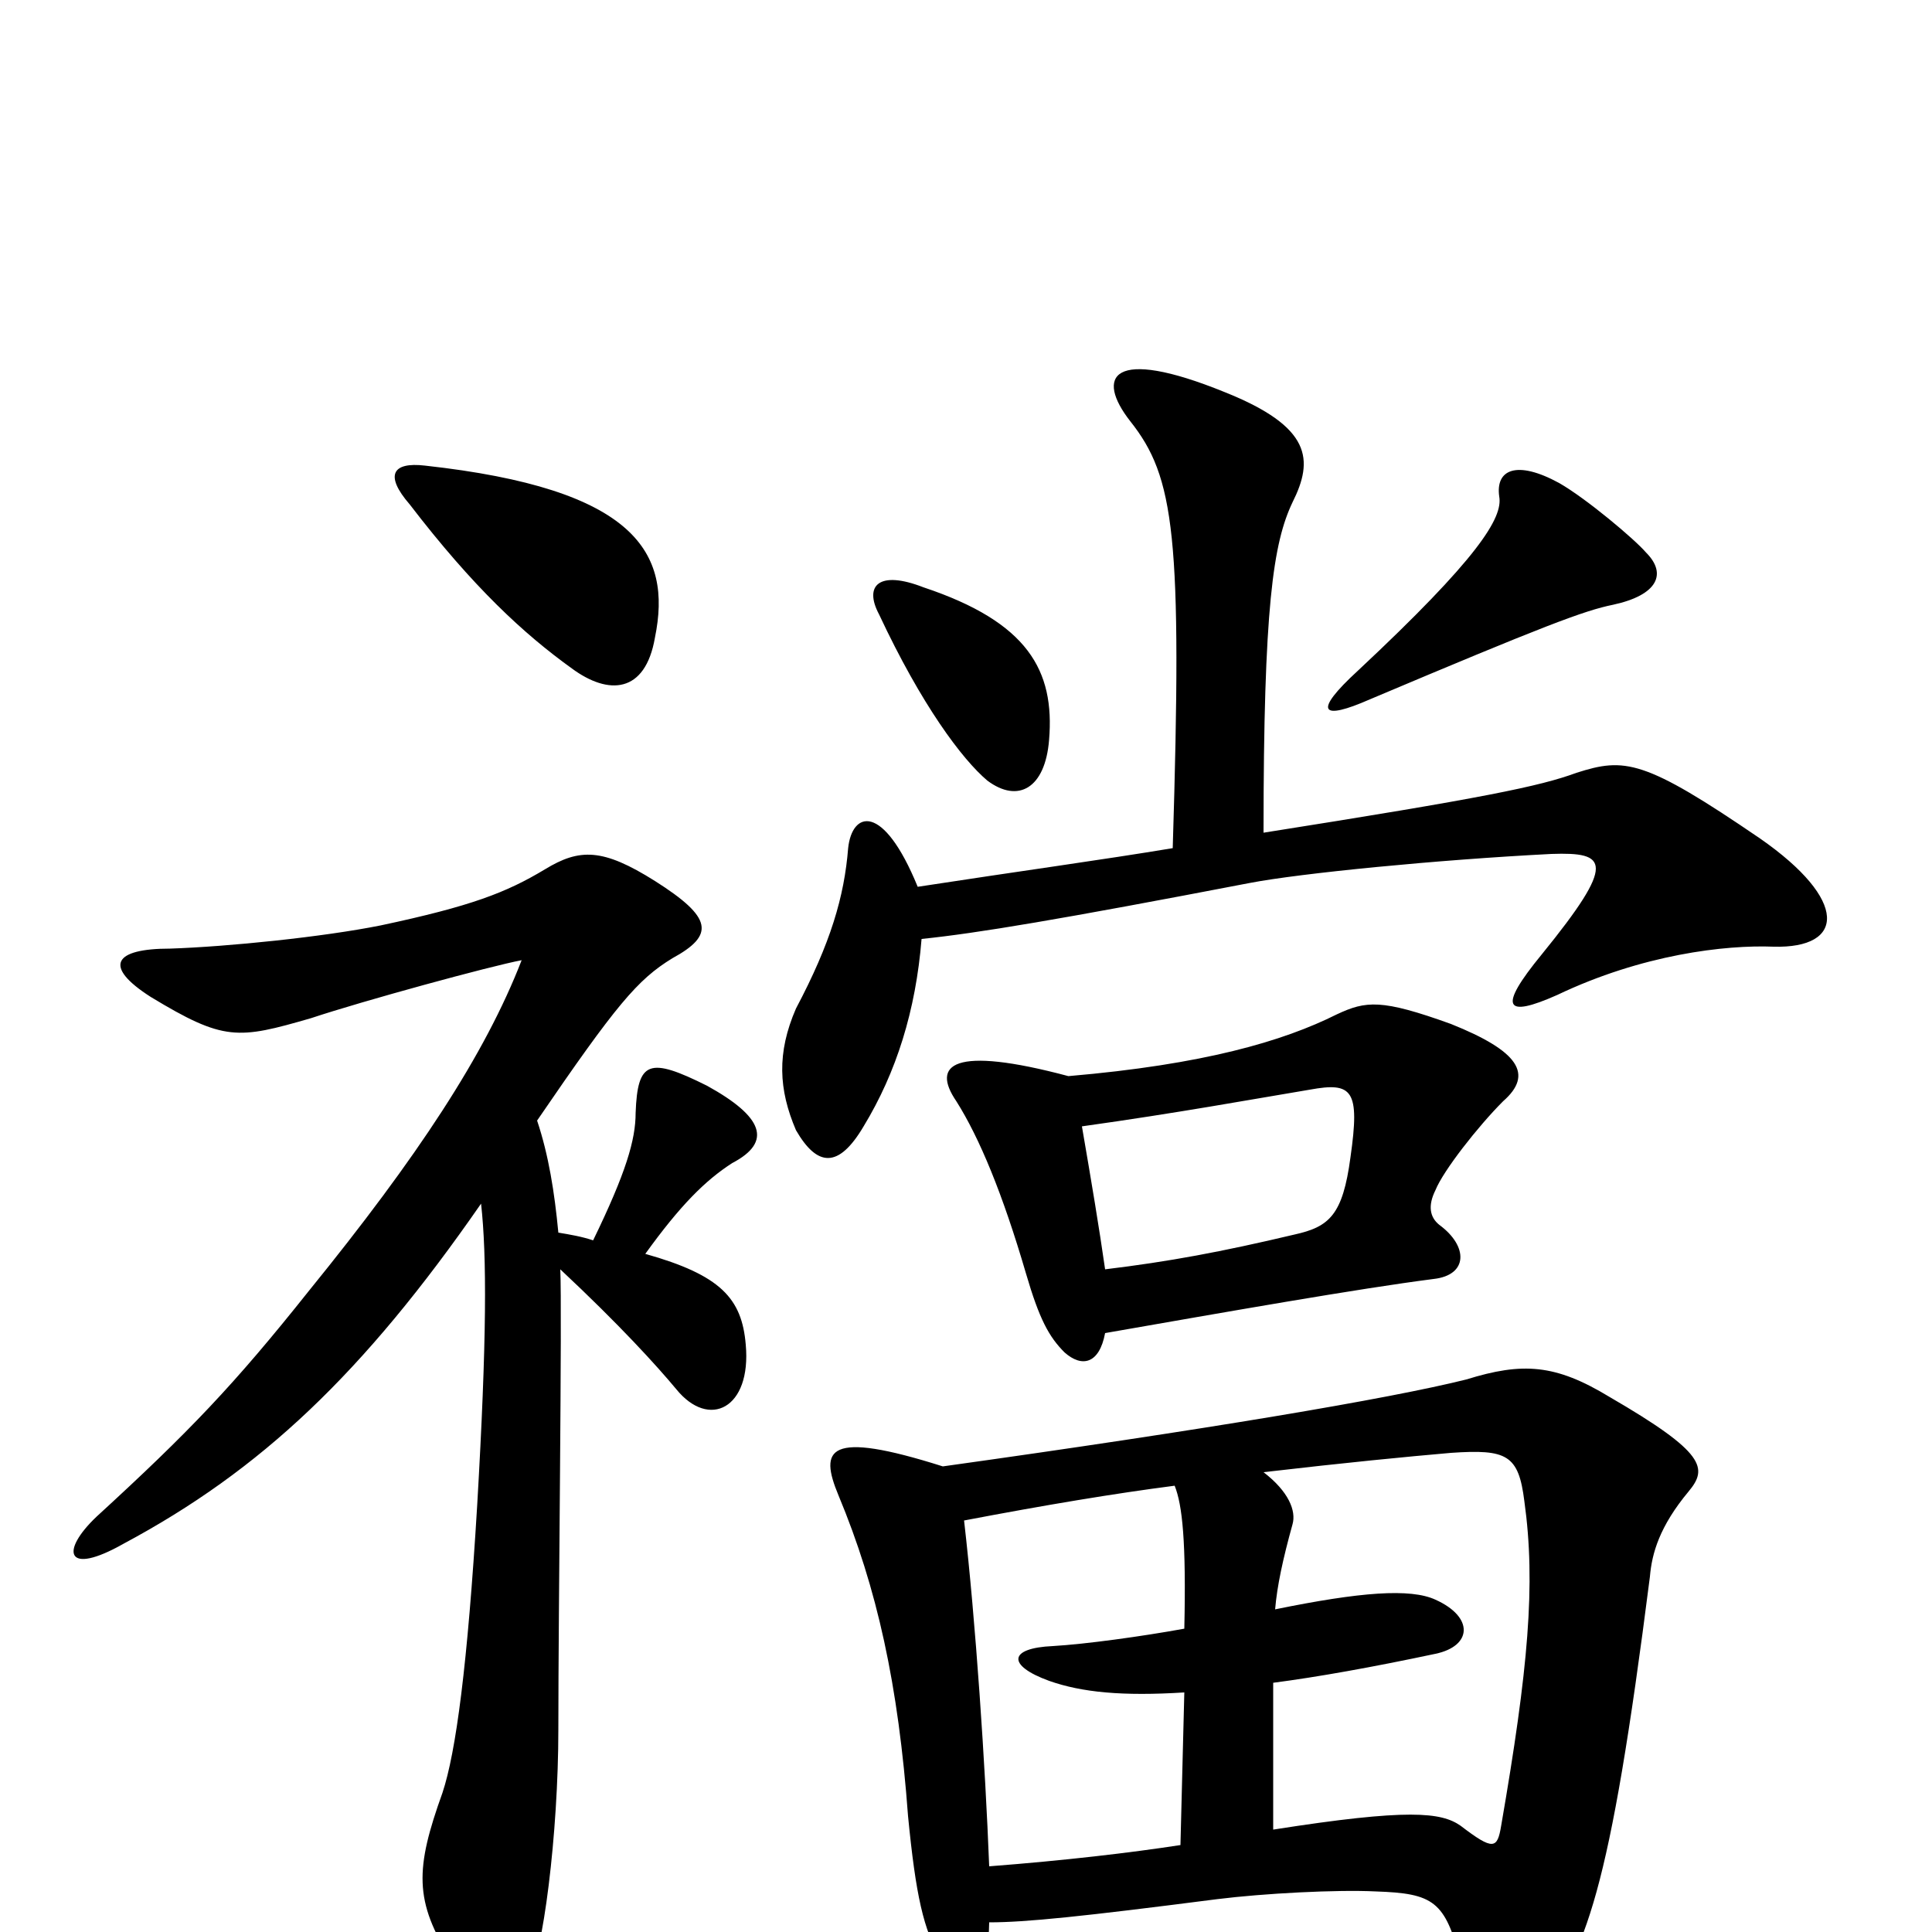 <svg xmlns="http://www.w3.org/2000/svg" viewBox="0 -1000 1000 1000">
	<path fill="#000000" d="M488 -241C428 -260 424 -250 434 -226C454 -178 465 -128 470 -60C474 -19 478 -1 487 14C501 41 511 37 512 -5C531 -5 560 -8 630 -17C654 -20 692 -22 712 -21C742 -20 748 -16 756 15C768 60 780 63 795 44C821 10 833 -19 854 -184C855 -196 859 -210 874 -228C884 -240 883 -248 833 -277C805 -294 788 -295 759 -286C719 -276 624 -260 488 -241ZM613 -124L611 -45C585 -41 551 -37 512 -34C510 -86 505 -161 499 -213C541 -221 577 -227 608 -231C612 -221 614 -202 613 -157C591 -153 562 -149 545 -148C522 -147 521 -138 543 -130C560 -124 581 -122 613 -124ZM660 -167C661 -179 664 -193 669 -211C671 -218 667 -228 654 -238C697 -243 728 -246 751 -248C780 -250 786 -247 789 -223C795 -180 791 -136 777 -55C775 -43 773 -42 756 -55C746 -62 729 -64 659 -53V-129C682 -132 710 -137 743 -144C762 -148 763 -163 743 -172C730 -178 704 -176 660 -167ZM307 -358C301 -360 295 -361 289 -362C287 -383 284 -402 278 -420C319 -480 330 -493 348 -504C370 -516 369 -525 339 -544C312 -561 300 -561 282 -550C262 -538 244 -531 197 -521C167 -515 118 -510 88 -509C59 -509 53 -500 78 -484C116 -461 123 -462 161 -473C188 -482 254 -500 270 -503C251 -454 216 -401 160 -332C121 -283 98 -259 50 -215C31 -197 34 -184 64 -201C135 -239 188 -289 249 -377C252 -350 252 -307 247 -221C242 -138 236 -93 229 -72C215 -33 214 -16 234 15C252 41 262 43 273 25C281 13 289 -51 289 -105C289 -168 291 -322 290 -343C321 -314 340 -293 350 -281C367 -260 389 -271 386 -304C384 -328 373 -340 334 -351C352 -376 365 -389 379 -398C400 -409 395 -422 366 -438C336 -453 330 -451 329 -424C329 -410 324 -393 307 -358ZM572 -343C569 -364 565 -388 560 -417C610 -424 648 -431 678 -436C700 -440 704 -436 699 -401C695 -371 688 -365 670 -361C632 -352 605 -347 572 -343ZM553 -443C493 -459 482 -449 495 -430C507 -411 519 -382 531 -341C538 -317 543 -308 551 -300C560 -292 569 -294 572 -310C635 -321 703 -333 742 -338C760 -340 760 -355 745 -366C740 -370 739 -376 743 -384C747 -394 765 -417 778 -430C794 -444 786 -456 751 -470C715 -483 707 -482 692 -475C664 -461 623 -449 553 -443ZM543 -617C546 -653 532 -678 478 -696C455 -705 447 -697 455 -682C477 -635 498 -607 511 -596C527 -584 541 -592 543 -617ZM607 -561C571 -555 527 -549 475 -541C457 -585 441 -580 439 -561C437 -536 430 -512 412 -478C402 -455 403 -436 412 -415C423 -396 434 -395 447 -417C464 -445 474 -477 477 -514C506 -517 548 -524 647 -543C673 -548 744 -555 803 -558C832 -559 837 -554 798 -506C775 -478 779 -473 806 -485C850 -506 893 -511 918 -510C955 -509 957 -534 911 -566C851 -607 841 -608 816 -600C797 -593 768 -587 654 -569C654 -686 659 -719 669 -740C680 -762 679 -779 634 -797C575 -821 567 -805 585 -782C608 -753 612 -723 607 -561ZM852 -714C846 -721 821 -742 807 -750C785 -762 774 -757 776 -743C778 -732 765 -711 703 -653C679 -631 684 -627 709 -638C799 -676 820 -684 835 -687C858 -692 863 -703 852 -714ZM339 -670C348 -714 329 -747 220 -759C203 -761 199 -754 212 -739C245 -696 271 -672 296 -654C315 -640 334 -641 339 -670Z"/>
</svg>
